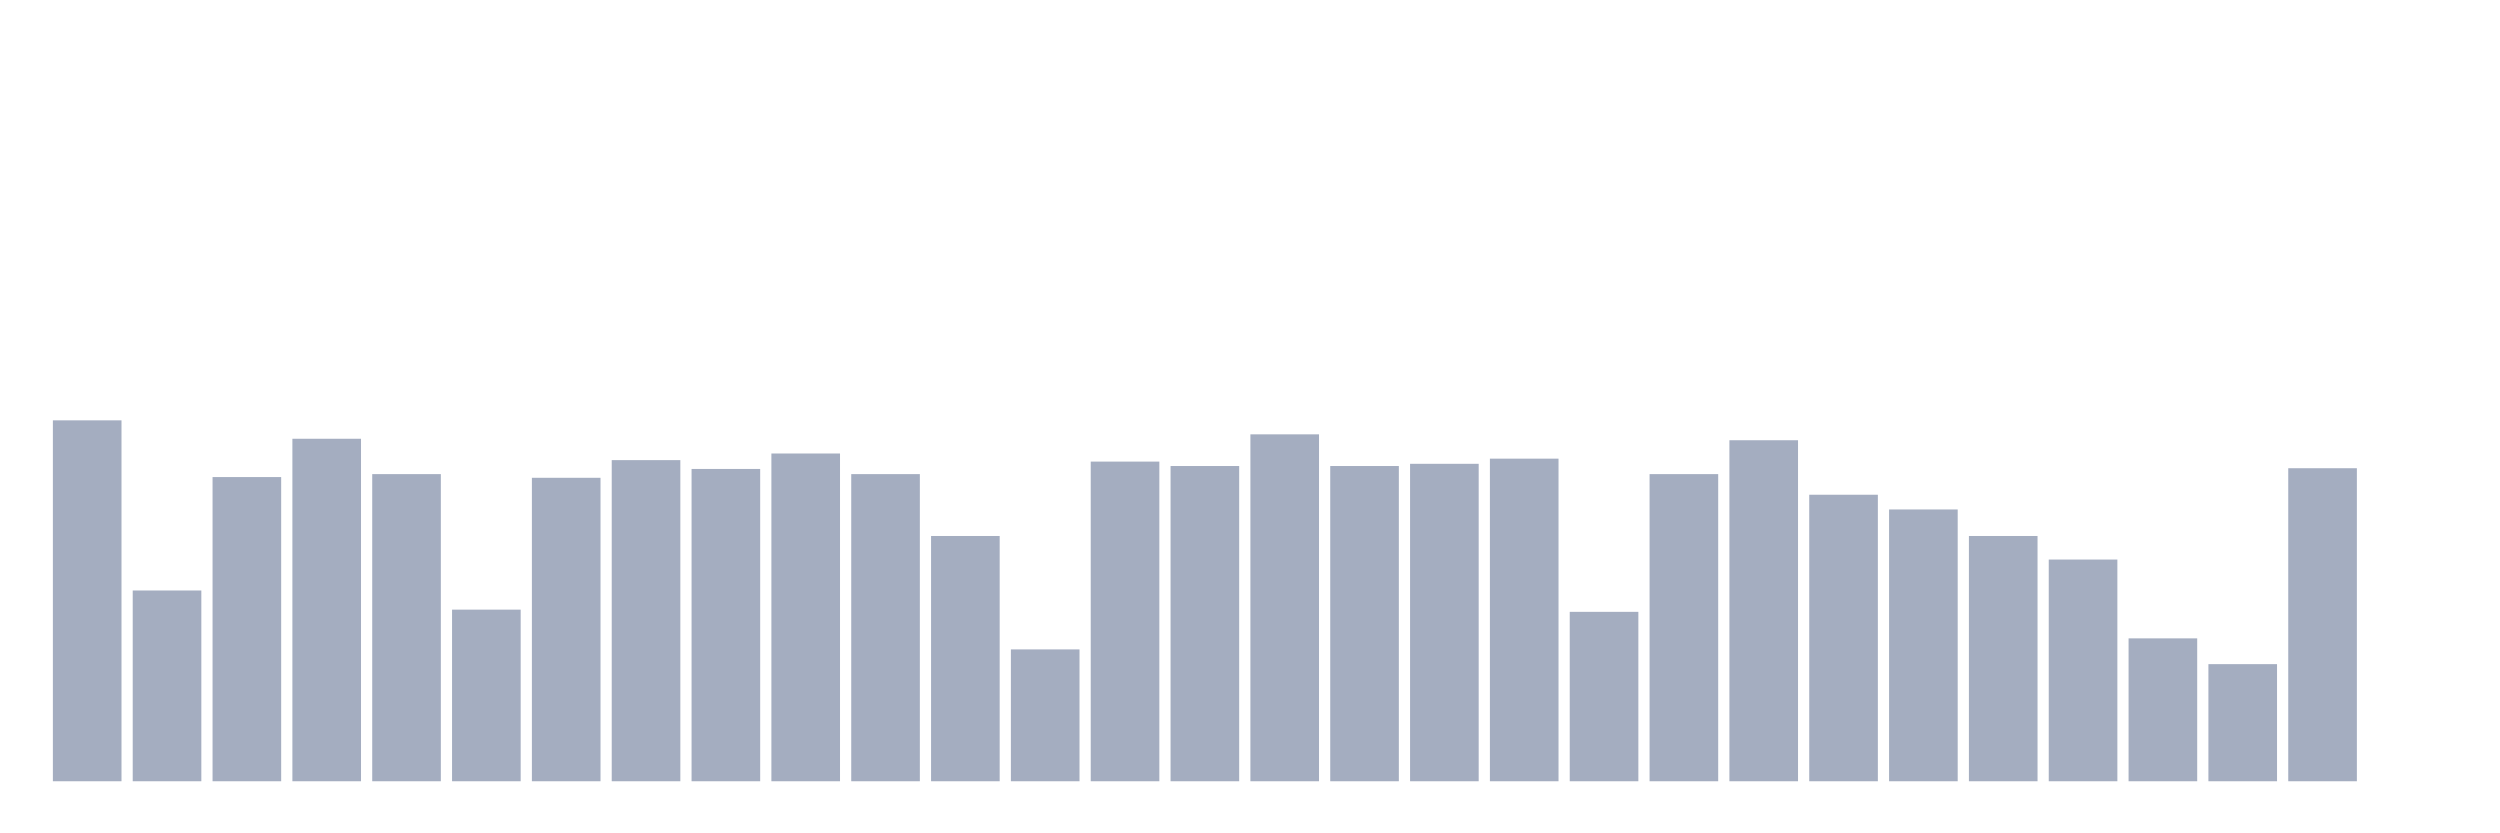 <svg xmlns="http://www.w3.org/2000/svg" viewBox="0 0 480 160"><g transform="translate(10,10)"><rect class="bar" x="0.153" width="13.175" y="70.707" height="69.293" fill="rgb(164,173,192)"></rect><rect class="bar" x="15.482" width="13.175" y="103.374" height="36.626" fill="rgb(164,173,192)"></rect><rect class="bar" x="30.81" width="13.175" y="81.596" height="58.404" fill="rgb(164,173,192)"></rect><rect class="bar" x="46.138" width="13.175" y="74.242" height="65.758" fill="rgb(164,173,192)"></rect><rect class="bar" x="61.466" width="13.175" y="81.03" height="58.97" fill="rgb(164,173,192)"></rect><rect class="bar" x="76.794" width="13.175" y="107.051" height="32.949" fill="rgb(164,173,192)"></rect><rect class="bar" x="92.123" width="13.175" y="81.737" height="58.263" fill="rgb(164,173,192)"></rect><rect class="bar" x="107.451" width="13.175" y="78.343" height="61.657" fill="rgb(164,173,192)"></rect><rect class="bar" x="122.779" width="13.175" y="80.04" height="59.96" fill="rgb(164,173,192)"></rect><rect class="bar" x="138.107" width="13.175" y="77.071" height="62.929" fill="rgb(164,173,192)"></rect><rect class="bar" x="153.436" width="13.175" y="81.03" height="58.97" fill="rgb(164,173,192)"></rect><rect class="bar" x="168.764" width="13.175" y="92.909" height="47.091" fill="rgb(164,173,192)"></rect><rect class="bar" x="184.092" width="13.175" y="114.687" height="25.313" fill="rgb(164,173,192)"></rect><rect class="bar" x="199.42" width="13.175" y="78.626" height="61.374" fill="rgb(164,173,192)"></rect><rect class="bar" x="214.748" width="13.175" y="79.475" height="60.525" fill="rgb(164,173,192)"></rect><rect class="bar" x="230.077" width="13.175" y="73.394" height="66.606" fill="rgb(164,173,192)"></rect><rect class="bar" x="245.405" width="13.175" y="79.475" height="60.525" fill="rgb(164,173,192)"></rect><rect class="bar" x="260.733" width="13.175" y="79.051" height="60.949" fill="rgb(164,173,192)"></rect><rect class="bar" x="276.061" width="13.175" y="78.061" height="61.939" fill="rgb(164,173,192)"></rect><rect class="bar" x="291.39" width="13.175" y="107.475" height="32.525" fill="rgb(164,173,192)"></rect><rect class="bar" x="306.718" width="13.175" y="81.03" height="58.97" fill="rgb(164,173,192)"></rect><rect class="bar" x="322.046" width="13.175" y="74.525" height="65.475" fill="rgb(164,173,192)"></rect><rect class="bar" x="337.374" width="13.175" y="84.99" height="55.01" fill="rgb(164,173,192)"></rect><rect class="bar" x="352.702" width="13.175" y="87.818" height="52.182" fill="rgb(164,173,192)"></rect><rect class="bar" x="368.031" width="13.175" y="92.909" height="47.091" fill="rgb(164,173,192)"></rect><rect class="bar" x="383.359" width="13.175" y="97.434" height="42.566" fill="rgb(164,173,192)"></rect><rect class="bar" x="398.687" width="13.175" y="112.566" height="27.434" fill="rgb(164,173,192)"></rect><rect class="bar" x="414.015" width="13.175" y="117.515" height="22.485" fill="rgb(164,173,192)"></rect><rect class="bar" x="429.344" width="13.175" y="79.899" height="60.101" fill="rgb(164,173,192)"></rect><rect class="bar" x="444.672" width="13.175" y="140" height="0" fill="rgb(164,173,192)"></rect></g></svg>
